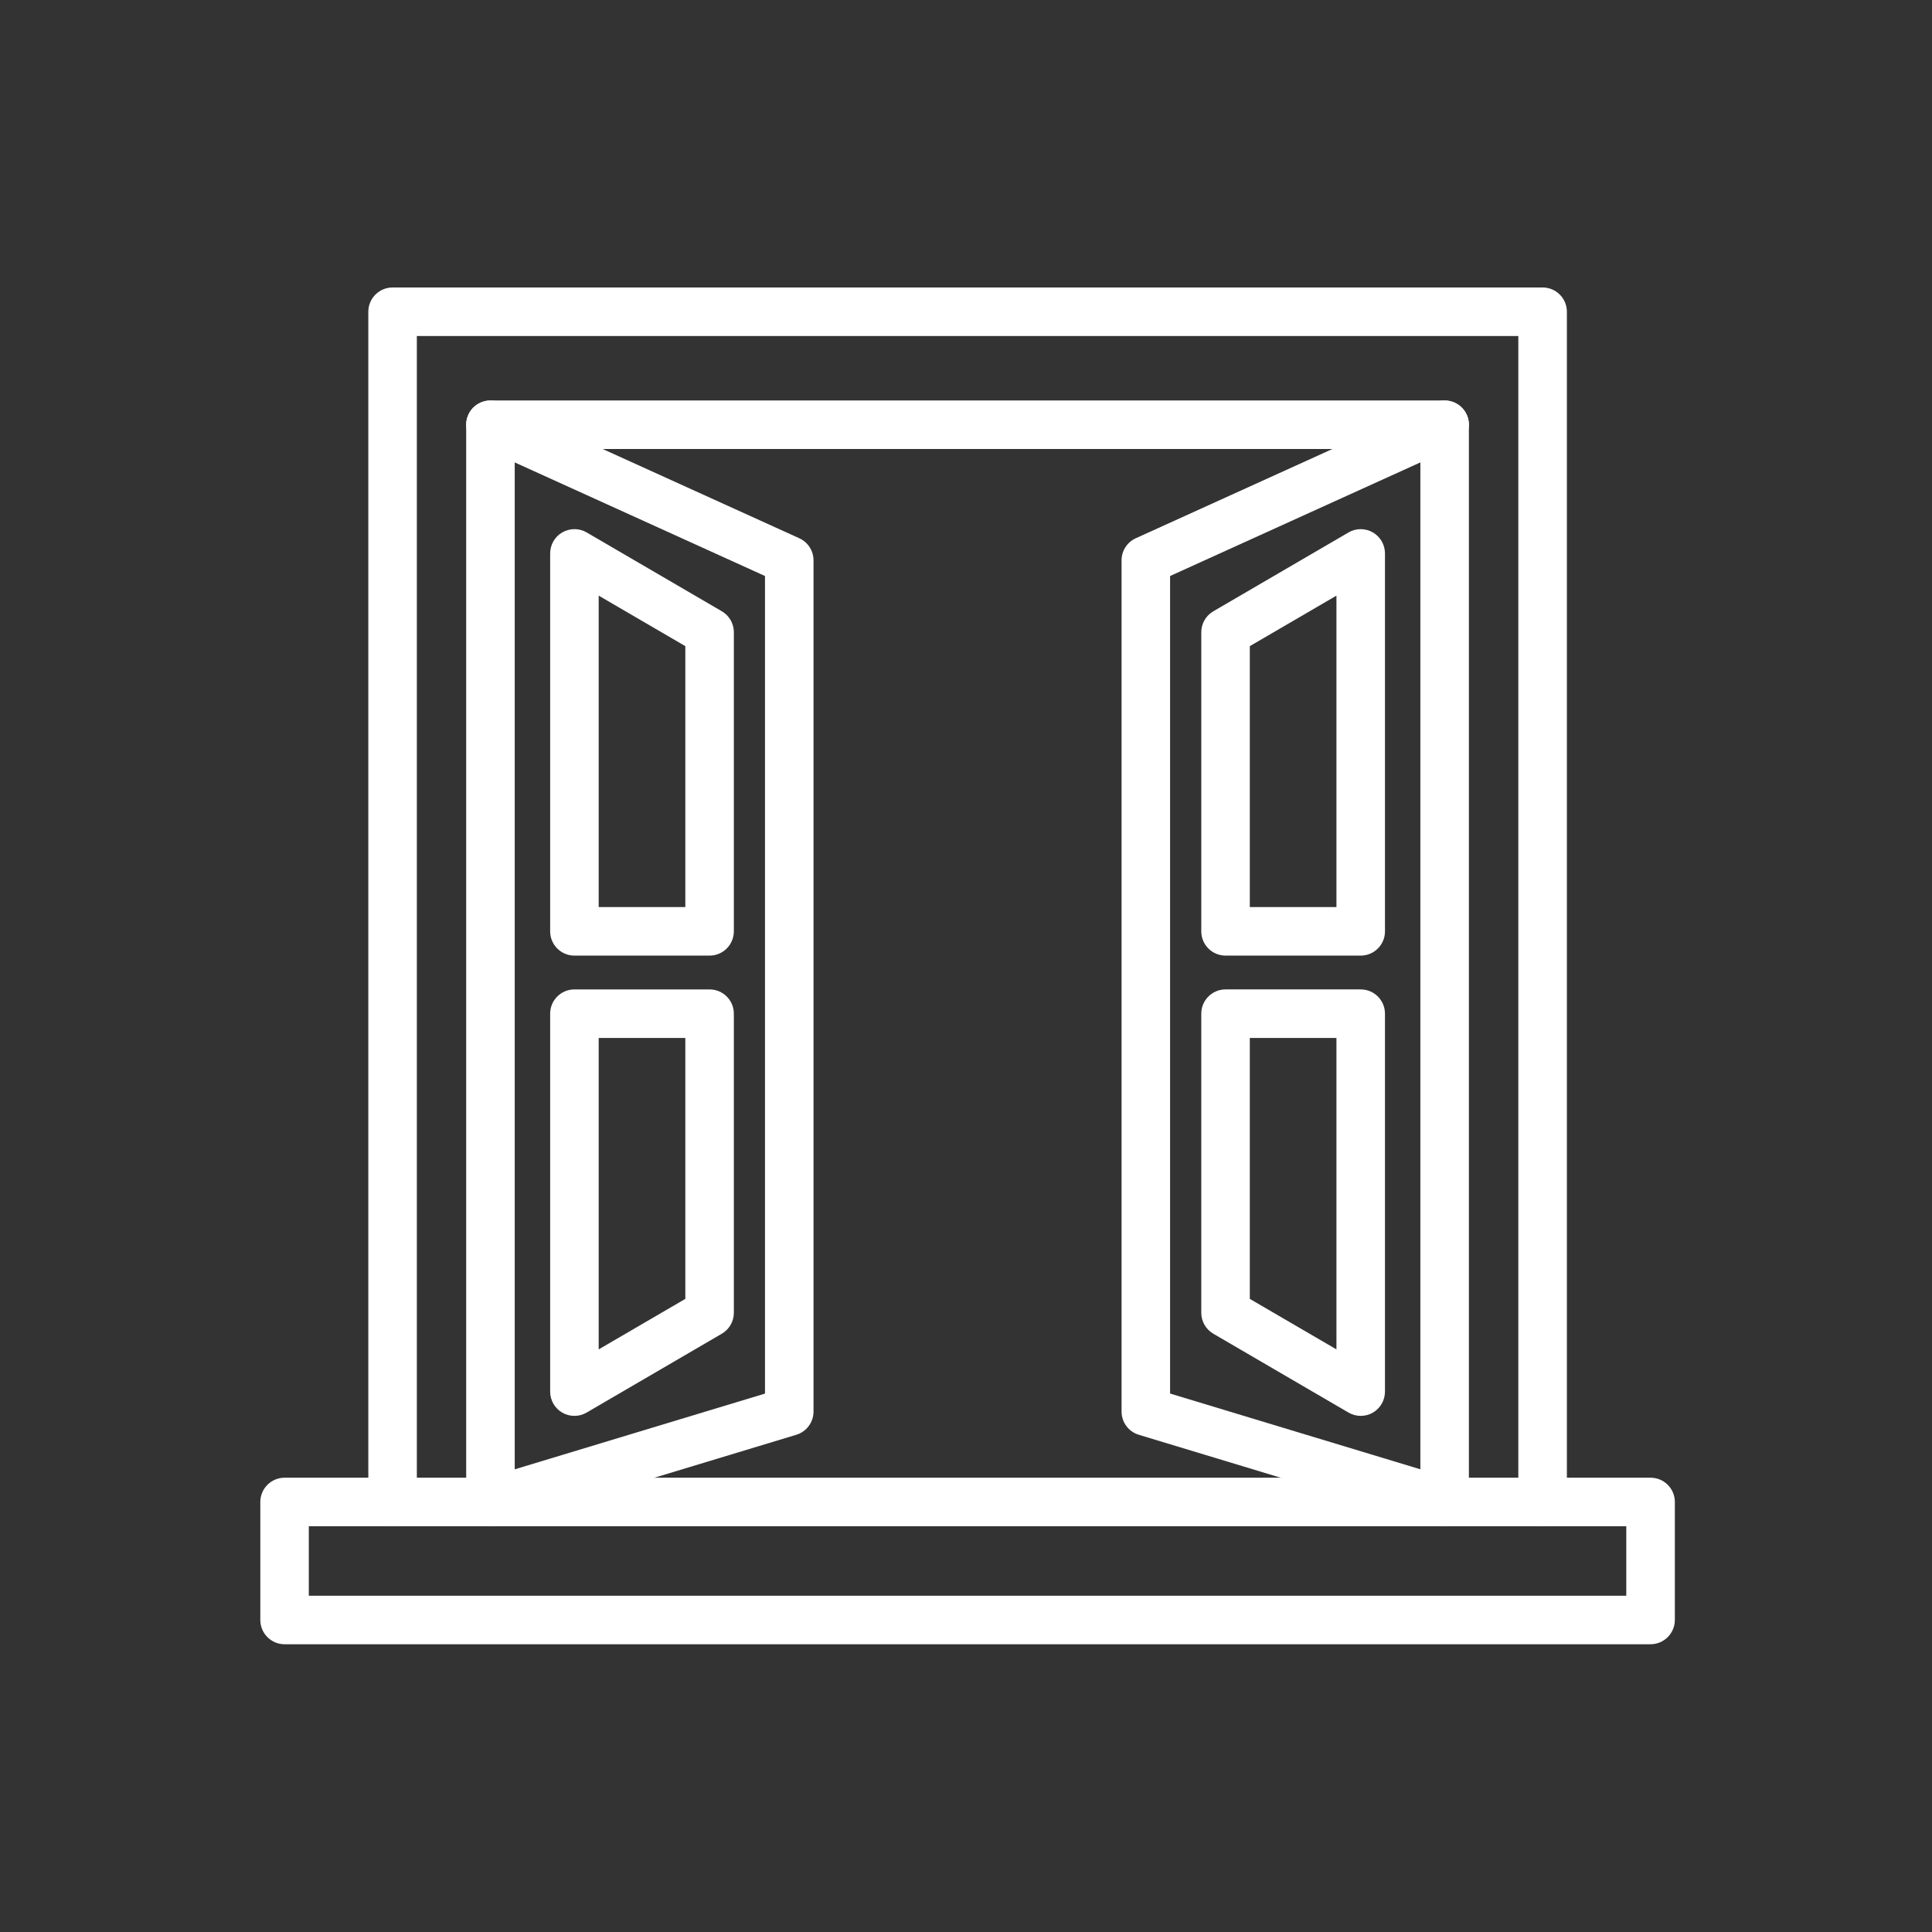 <svg version='1.1' id='Layer_1' xmlns='http://www.w3.org/2000/svg' xmlns:xlink='http://www.w3.org/1999/xlink' x='0px' y='0px'
	 viewBox='0 0 500 500' style='enable-background:new 0 0 500 500;' xml:space='preserve'>
<rect x="0" y="0" width="500" height="500" fill="#333333" stroke="none"/>
<style type='text/css'>
	.st0{fill:#ffffff;}
</style>
<g>
	<g>
		<path class='st0' d='M399.22,394.99c-3.47,0-6.28-2.81-6.28-6.28V86.96H107.88v301.75c0,3.47-2.81,6.28-6.28,6.28
			s-6.28-2.81-6.28-6.28V80.68c0-3.47,2.81-6.28,6.28-6.28h297.63c3.47,0,6.28,2.81,6.28,6.28v308.03
			C405.5,392.18,402.7,394.99,399.22,394.99z'/>
	</g>
	<g>
		<path class='st0' d='M373.87,394.99c-3.47,0-6.28-2.81-6.28-6.28V116.2H133.21v272.51c0,3.47-2.81,6.28-6.28,6.28
			s-6.28-2.81-6.28-6.28V109.92c0-3.47,2.81-6.28,6.28-6.28h246.94c3.47,0,6.28,2.81,6.28,6.28v278.79
			C380.15,392.18,377.34,394.99,373.87,394.99z'/>
	</g>
	<g>
		<path class='st0' d='M427.16,425.53H73.65c-3.47,0-6.28-2.81-6.28-6.28v-30.54c0-3.47,2.81-6.28,6.28-6.28h353.52
			c3.47,0,6.28,2.81,6.28,6.28v30.54C433.44,422.72,430.63,425.53,427.16,425.53z M79.92,412.97h340.96v-17.98H79.92V412.97z'/>
	</g>
	<g>
		<path class='st0' d='M126.94,394.99c-2.7,0-5.19-1.74-6.01-4.46c-1.01-3.31,0.87-6.82,4.19-7.82l72.86-22.05V149.07l-73.65-33.43
			c-3.15-1.43-4.55-5.15-3.12-8.32c1.43-3.14,5.18-4.53,8.32-3.12l77.33,35.1c2.24,1.02,3.68,3.25,3.68,5.72v220.29
			c0,2.77-1.82,5.21-4.46,6.01l-77.33,23.4C128.15,394.9,127.54,394.99,126.94,394.99z'/>
	</g>
	<g>
		<path class='st0' d='M373.87,394.99c-0.6,0-1.21-0.09-1.82-0.27l-77.33-23.4c-2.65-0.8-4.46-3.24-4.46-6.01V145.02
			c0-2.47,1.43-4.7,3.68-5.72l77.33-35.1c3.18-1.41,6.87-0.02,8.32,3.12c1.43,3.16,0.04,6.88-3.12,8.32l-73.65,33.43v211.58
			l72.86,22.05c3.32,1.01,5.2,4.51,4.19,7.82C379.06,393.25,376.57,394.99,373.87,394.99z'/>
	</g>
	<g>
		<path class='st0' d='M183.64,247.31h-34.98c-3.47,0-6.28-2.81-6.28-6.28v-97.81c0-2.24,1.2-4.33,3.15-5.45
			c1.96-1.1,4.35-1.12,6.29,0.02l34.98,20.4c1.93,1.12,3.12,3.19,3.12,5.42v77.41C189.91,244.5,187.11,247.31,183.64,247.31z
			 M154.94,234.75h22.42v-67.53l-22.42-13.07V234.75z'/>
	</g>
	<g>
		<path class='st0' d='M352.15,247.31h-34.98c-3.47,0-6.28-2.81-6.28-6.28v-77.41c0-2.23,1.19-4.3,3.12-5.42l34.98-20.4
			c1.95-1.15,4.34-1.13,6.29-0.02c1.95,1.12,3.15,3.2,3.15,5.45v97.81C358.43,244.5,355.62,247.31,352.15,247.31z M323.45,234.75
			h22.42v-80.6l-22.42,13.07V234.75z'/>
	</g>
	<g>
		<path class='st0' d='M148.66,366.43c-1.08,0-2.16-0.28-3.13-0.83c-1.95-1.12-3.15-3.2-3.15-5.45v-97.81
			c0-3.47,2.81-6.28,6.28-6.28h34.98c3.47,0,6.28,2.81,6.28,6.28v77.41c0,2.23-1.19,4.3-3.12,5.42l-34.98,20.4
			C150.84,366.15,149.75,366.43,148.66,366.43z M154.94,268.62v80.6l22.42-13.07v-67.53H154.94z'/>
	</g>
	<g>
		<path class='st0' d='M352.15,366.43c-1.09,0-2.18-0.28-3.16-0.86l-34.98-20.4c-1.93-1.12-3.12-3.19-3.12-5.42v-77.41
			c0-3.47,2.81-6.28,6.28-6.28h34.98c3.47,0,6.28,2.81,6.28,6.28v97.81c0,2.24-1.2,4.33-3.15,5.45
			C354.31,366.15,353.23,366.43,352.15,366.43z M323.45,336.15l22.42,13.07v-80.6h-22.42V336.15z'/>
	</g>
</g>
</svg>